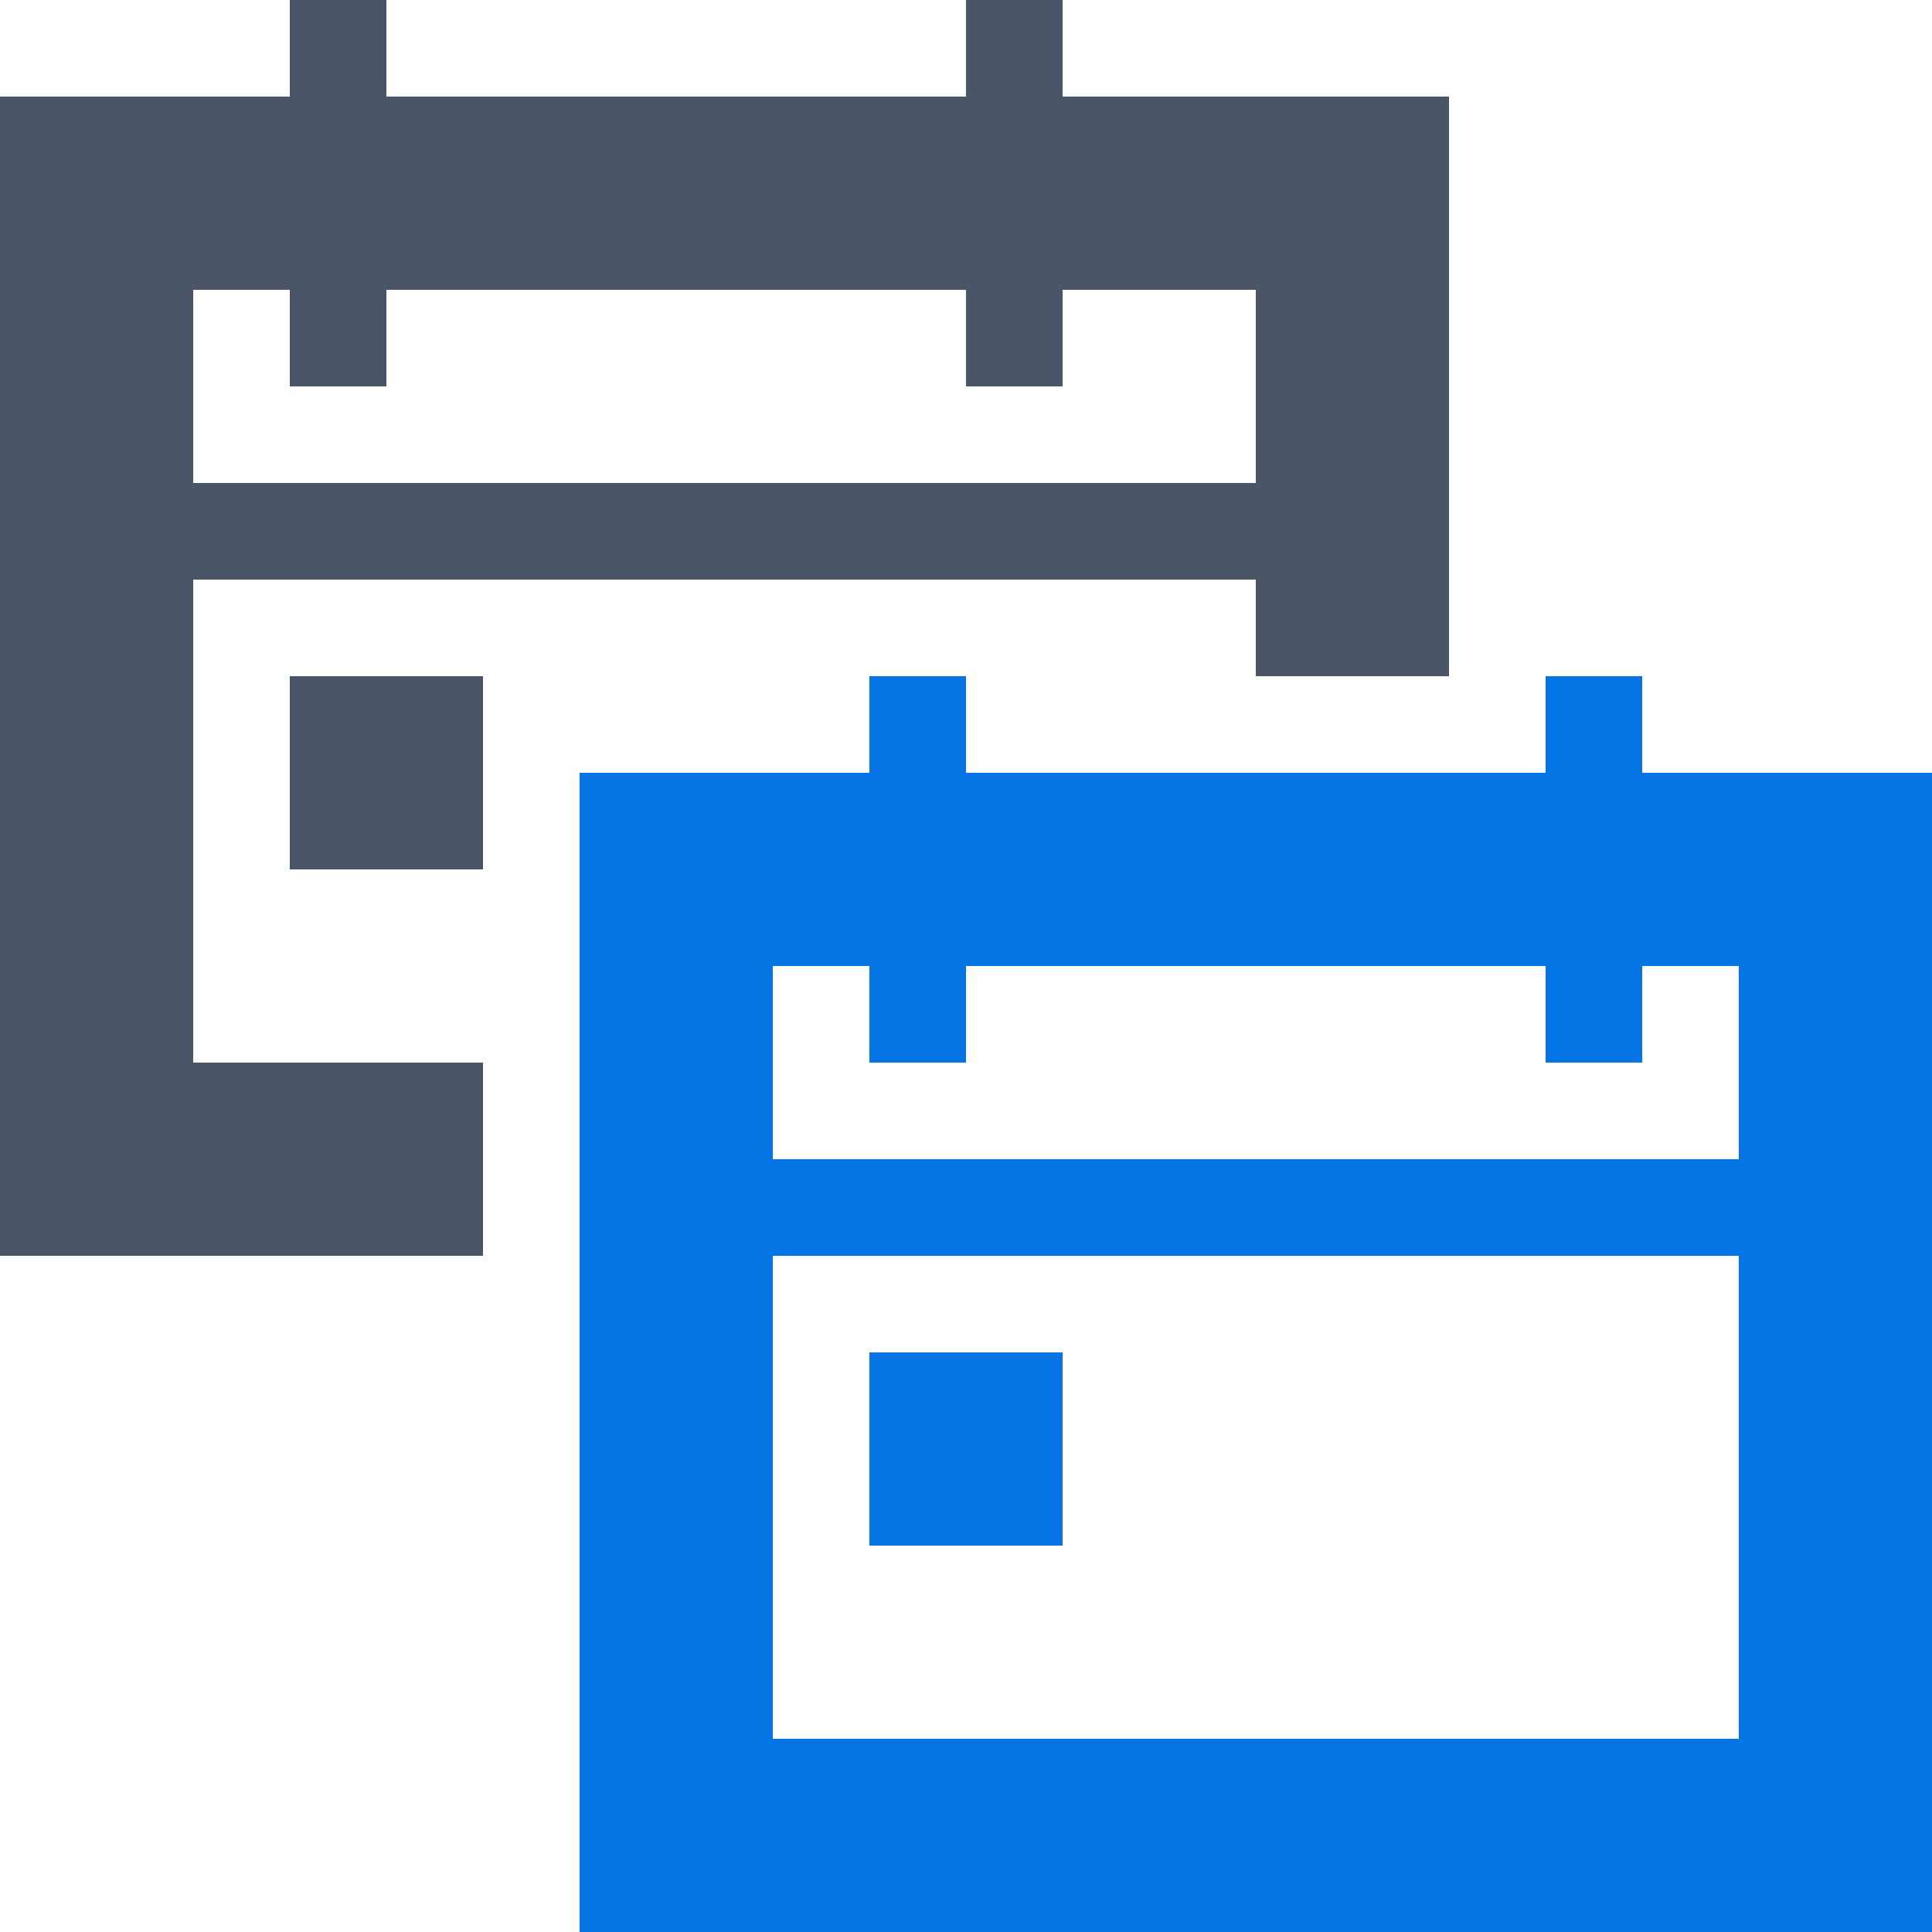 <svg width="20" height="20" viewBox="0 0 20 20" fill="none" xmlns="http://www.w3.org/2000/svg">
<path fill-rule="evenodd" clip-rule="evenodd" d="M3 0H4V1H10V0H11V1H14H15V2V7H13V6H2V11H5V13H1H0V12V2V1H1H3V0ZM2 5H13V3H11V4H10V3H4V4H3V3H2V5ZM5 9V7H3V9H5Z" fill="#4A5568"/>
<path fill-rule="evenodd" clip-rule="evenodd" d="M9 7H10V8H16V7H17V8H18H20V10V18V20H18H8H6V18V10V8H8H9V7ZM10 10H16V11H17V10H18V12H8V10H9V11H10V10ZM8 13V18H18V13H8ZM11 16V14H9V16H11Z" fill="#0575E6"/>
</svg>

